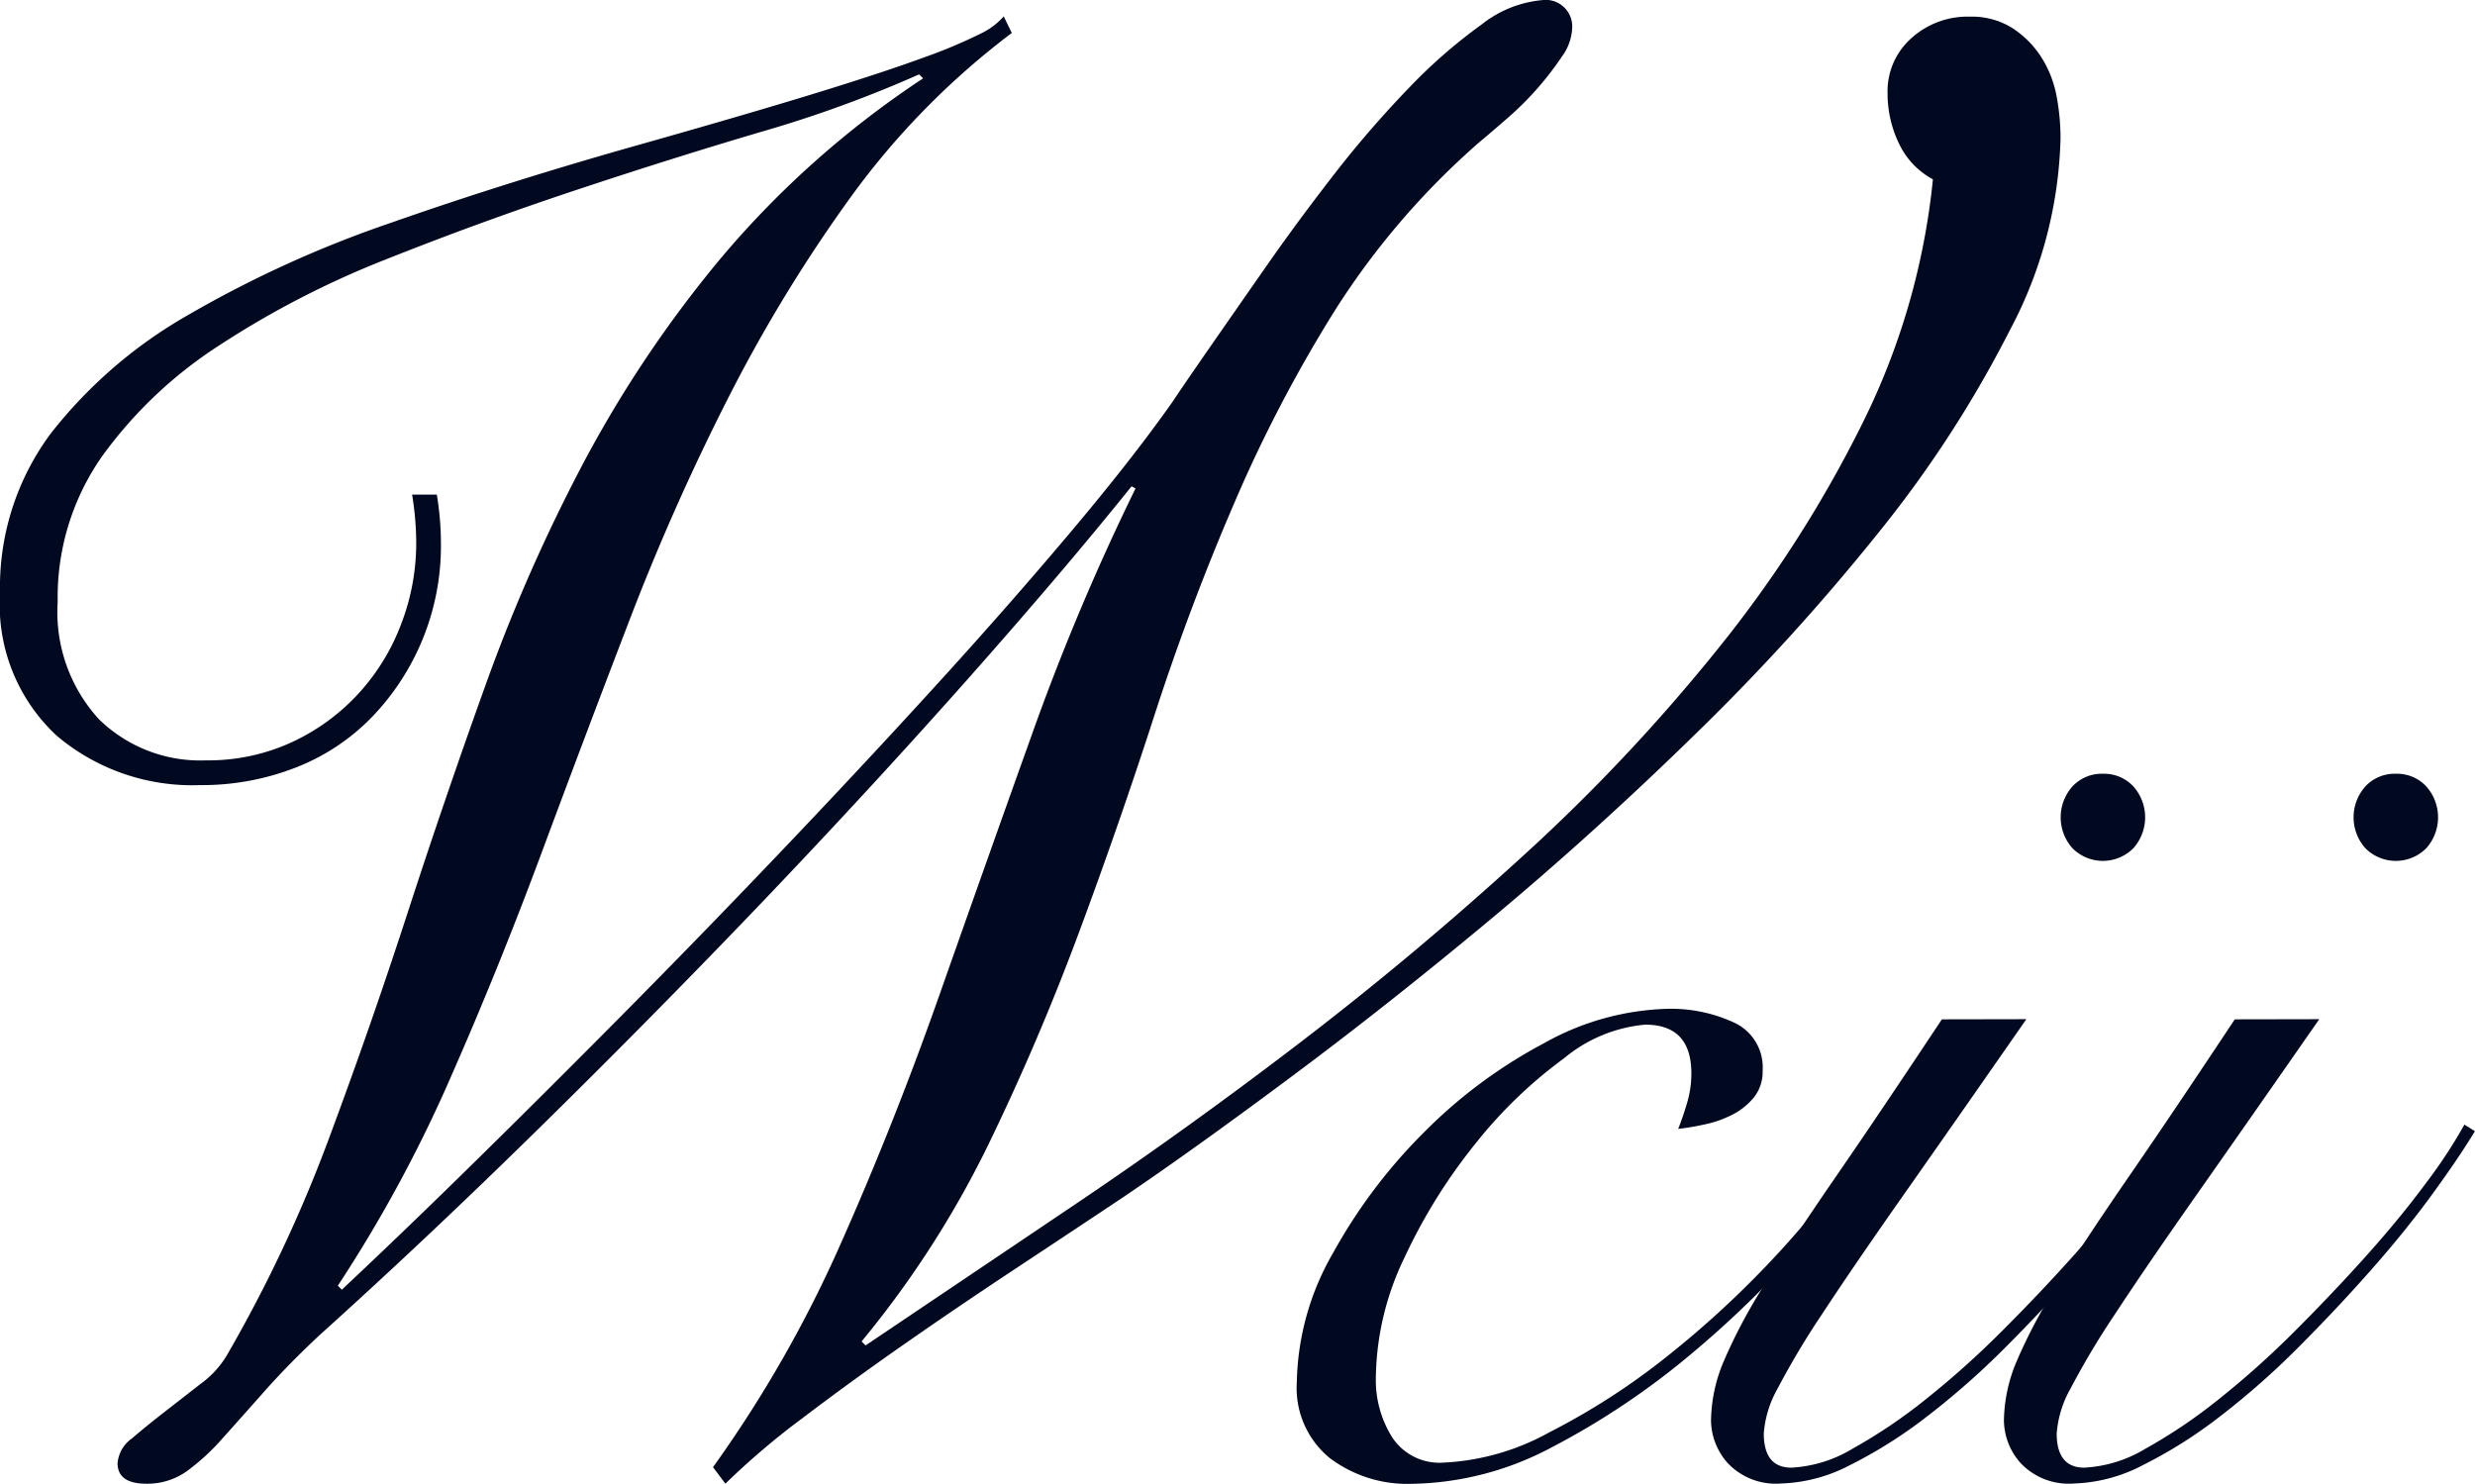 <svg xmlns="http://www.w3.org/2000/svg" viewBox="0 0 62.002 37.169"><defs><style>.a{fill:#010920;}</style></defs><title>名称未設定-2</title><path class="a" d="M26.346,14.242a19.385,19.385,0,0,0-4.027,4.1,37.758,37.758,0,0,0-3.072,5.033,58.174,58.174,0,0,0-2.478,5.575q-1.111,2.892-2.194,5.808t-2.3,5.679a34.917,34.917,0,0,1-2.813,5.188l.1.1q1.6-1.5,3.485-3.355T16.925,38.5q1.987-2.013,3.949-4.078T24.616,30.4q1.781-1.961,3.278-3.743t2.478-3.175q.31-.465.955-1.394t1.42-2.039q.774-1.109,1.7-2.3a26.552,26.552,0,0,1,1.858-2.142,13.086,13.086,0,0,1,1.807-1.575,2.854,2.854,0,0,1,1.6-.619.665.665,0,0,1,.671.723,1.3,1.3,0,0,1-.258.7,7.872,7.872,0,0,1-.594.774,7.712,7.712,0,0,1-.749.749q-.414.362-.723.619a19.311,19.311,0,0,0-3.614,4.207A35.372,35.372,0,0,0,31.9,26.063q-1.111,2.582-1.987,5.291t-1.884,5.42q-1.007,2.71-2.271,5.317a24.818,24.818,0,0,1-3.175,4.93l.1.1,5.214-3.51q2.838-1.909,5.7-4.1t5.575-4.672a45.83,45.83,0,0,0,4.878-5.188A30.759,30.759,0,0,0,47.666,24a17.648,17.648,0,0,0,1.755-6.092,1.964,1.964,0,0,1-.852-.9,2.888,2.888,0,0,1-.284-1.265,1.773,1.773,0,0,1,.594-1.368,2.1,2.1,0,0,1,1.471-.542,1.911,1.911,0,0,1,1.058.284,2.431,2.431,0,0,1,.723.723,2.746,2.746,0,0,1,.387.981,5.677,5.677,0,0,1,.1,1.058,10.76,10.76,0,0,1-1.265,4.8,28.971,28.971,0,0,1-3.278,5.059,55.123,55.123,0,0,1-4.569,5.033q-2.555,2.5-5.162,4.672t-5.033,3.975q-2.427,1.808-4.181,2.994-1.239.826-2.684,1.781T23.636,47.1q-1.368.956-2.555,1.858a19.062,19.062,0,0,0-1.91,1.626l-.31-.413a31.351,31.351,0,0,0,3.2-5.6q1.342-3.02,2.478-6.246t2.3-6.479a59.13,59.13,0,0,1,2.607-6.195l-.1-.052q-1.7,2.117-4.078,4.8t-5.111,5.549q-2.737,2.865-5.6,5.679T9,46.867q-.774.724-1.368,1.394T6.574,49.449a5.554,5.554,0,0,1-.9.826,1.7,1.7,0,0,1-1.007.31q-.724,0-.723-.516a.85.85,0,0,1,.361-.619q.361-.31.826-.671t.9-.7a2.415,2.415,0,0,0,.645-.7,35.507,35.507,0,0,0,2.555-5.42q1.057-2.838,1.987-5.7t1.962-5.73a43.044,43.044,0,0,1,2.452-5.549,29.852,29.852,0,0,1,3.459-5.136,23.629,23.629,0,0,1,5.033-4.465l-.1-.1a30.594,30.594,0,0,1-3.975,1.445q-2.272.672-4.672,1.471T10.652,19.92A22.961,22.961,0,0,0,6.5,22.063,10.9,10.9,0,0,0,3.554,24.85a6.156,6.156,0,0,0-1.11,3.639,3.978,3.978,0,0,0,1.032,2.943,3.628,3.628,0,0,0,2.684,1.032A5,5,0,0,0,8.329,32a5.263,5.263,0,0,0,1.678-1.239,5.382,5.382,0,0,0,1.058-1.755,5.65,5.65,0,0,0,.361-1.962q0-.31-.026-.619t-.077-.619h.619q.051.31.077.619t.026.619a6.177,6.177,0,0,1-1.729,4.336,5.371,5.371,0,0,1-1.91,1.265,6.469,6.469,0,0,1-2.4.439,5.258,5.258,0,0,1-3.588-1.239A4.472,4.472,0,0,1,1,28.283a6.453,6.453,0,0,1,1.265-4A11.746,11.746,0,0,1,5.7,21.314a28.436,28.436,0,0,1,5.111-2.323q2.943-1.032,6.246-1.962,2.736-.774,4.414-1.291t2.659-.878a12.7,12.7,0,0,0,1.42-.594,1.813,1.813,0,0,0,.594-.439Z" transform="translate(-0.999 -13.416)"/><path class="a" d="M48.126,42.023a20.052,20.052,0,0,1-2,2.628,25.262,25.262,0,0,1-2.694,2.628,19.272,19.272,0,0,1-3.57,2.4,7.682,7.682,0,0,1-3.5.909,3.23,3.23,0,0,1-2.05-.645,2.263,2.263,0,0,1-.826-1.9,6.693,6.693,0,0,1,.909-3.24,13.385,13.385,0,0,1,2.281-3.025,12.406,12.406,0,0,1,3.008-2.231,6.676,6.676,0,0,1,3.091-.859,3.766,3.766,0,0,1,1.669.347,1.233,1.233,0,0,1,.711,1.207,1.015,1.015,0,0,1-.215.661,1.68,1.68,0,0,1-.529.43,2.709,2.709,0,0,1-.694.248,6.6,6.6,0,0,1-.678.116,7.067,7.067,0,0,0,.231-.678,2.573,2.573,0,0,0,.1-.711q0-1.223-1.157-1.223a3.691,3.691,0,0,0-2.033.843,11.47,11.47,0,0,0-2.215,2.132A13.833,13.833,0,0,0,36.193,44.9a7.078,7.078,0,0,0-.727,3.008,2.7,2.7,0,0,0,.413,1.521,1.416,1.416,0,0,0,1.273.628,6.045,6.045,0,0,0,2.661-.76,17.307,17.307,0,0,0,2.926-1.884,24.531,24.531,0,0,0,5.157-5.587Z" transform="translate(-0.999 -13.416)"/><path class="a" d="M51.762,38.948q-1.818,2.612-3.074,4.4T46.655,46.32A20.441,20.441,0,0,0,45.531,48.2a2.7,2.7,0,0,0-.347,1.124q0,.86.694.859a3.3,3.3,0,0,0,1.537-.479,13.11,13.11,0,0,0,1.835-1.24,22.445,22.445,0,0,0,1.917-1.719q.958-.958,1.8-1.9t1.488-1.818a12.239,12.239,0,0,0,.942-1.438l.264.165q-.4.662-1.074,1.587t-1.537,1.9q-.86.975-1.818,1.934a19.787,19.787,0,0,1-1.95,1.719,11.61,11.61,0,0,1-1.934,1.223,3.978,3.978,0,0,1-1.735.463,1.657,1.657,0,0,1-1.322-.5A1.631,1.631,0,0,1,43.862,49a3.934,3.934,0,0,1,.314-1.471,13.228,13.228,0,0,1,1.008-1.9q.694-1.123,1.8-2.727t2.661-3.95Z" transform="translate(-0.999 -13.416)"/><path class="a" d="M53.68,32.8a1,1,0,0,1,.76.314,1.163,1.163,0,0,1,0,1.554,1.077,1.077,0,0,1-1.521,0,1.163,1.163,0,0,1,0-1.554A1,1,0,0,1,53.68,32.8Z" transform="translate(-0.999 -13.416)"/><path class="a" d="M59.1,38.948q-1.818,2.612-3.074,4.4T53.993,46.32A20.441,20.441,0,0,0,52.869,48.2a2.7,2.7,0,0,0-.347,1.124q0,.86.694.859a3.3,3.3,0,0,0,1.537-.479,13.11,13.11,0,0,0,1.835-1.24,22.445,22.445,0,0,0,1.917-1.719q.958-.958,1.8-1.9t1.488-1.818a12.239,12.239,0,0,0,.942-1.438l.264.165q-.4.662-1.074,1.587t-1.537,1.9q-.86.975-1.818,1.934a19.787,19.787,0,0,1-1.95,1.719,11.61,11.61,0,0,1-1.934,1.223,3.978,3.978,0,0,1-1.735.463,1.657,1.657,0,0,1-1.322-.5A1.631,1.631,0,0,1,51.2,49a3.934,3.934,0,0,1,.314-1.471,13.228,13.228,0,0,1,1.008-1.9q.694-1.123,1.8-2.727t2.661-3.95Z" transform="translate(-0.999 -13.416)"/><path class="a" d="M61.018,32.8a1,1,0,0,1,.76.314,1.163,1.163,0,0,1,0,1.554,1.077,1.077,0,0,1-1.521,0,1.163,1.163,0,0,1,0-1.554A1,1,0,0,1,61.018,32.8Z" transform="translate(-0.999 -13.416)"/></svg>